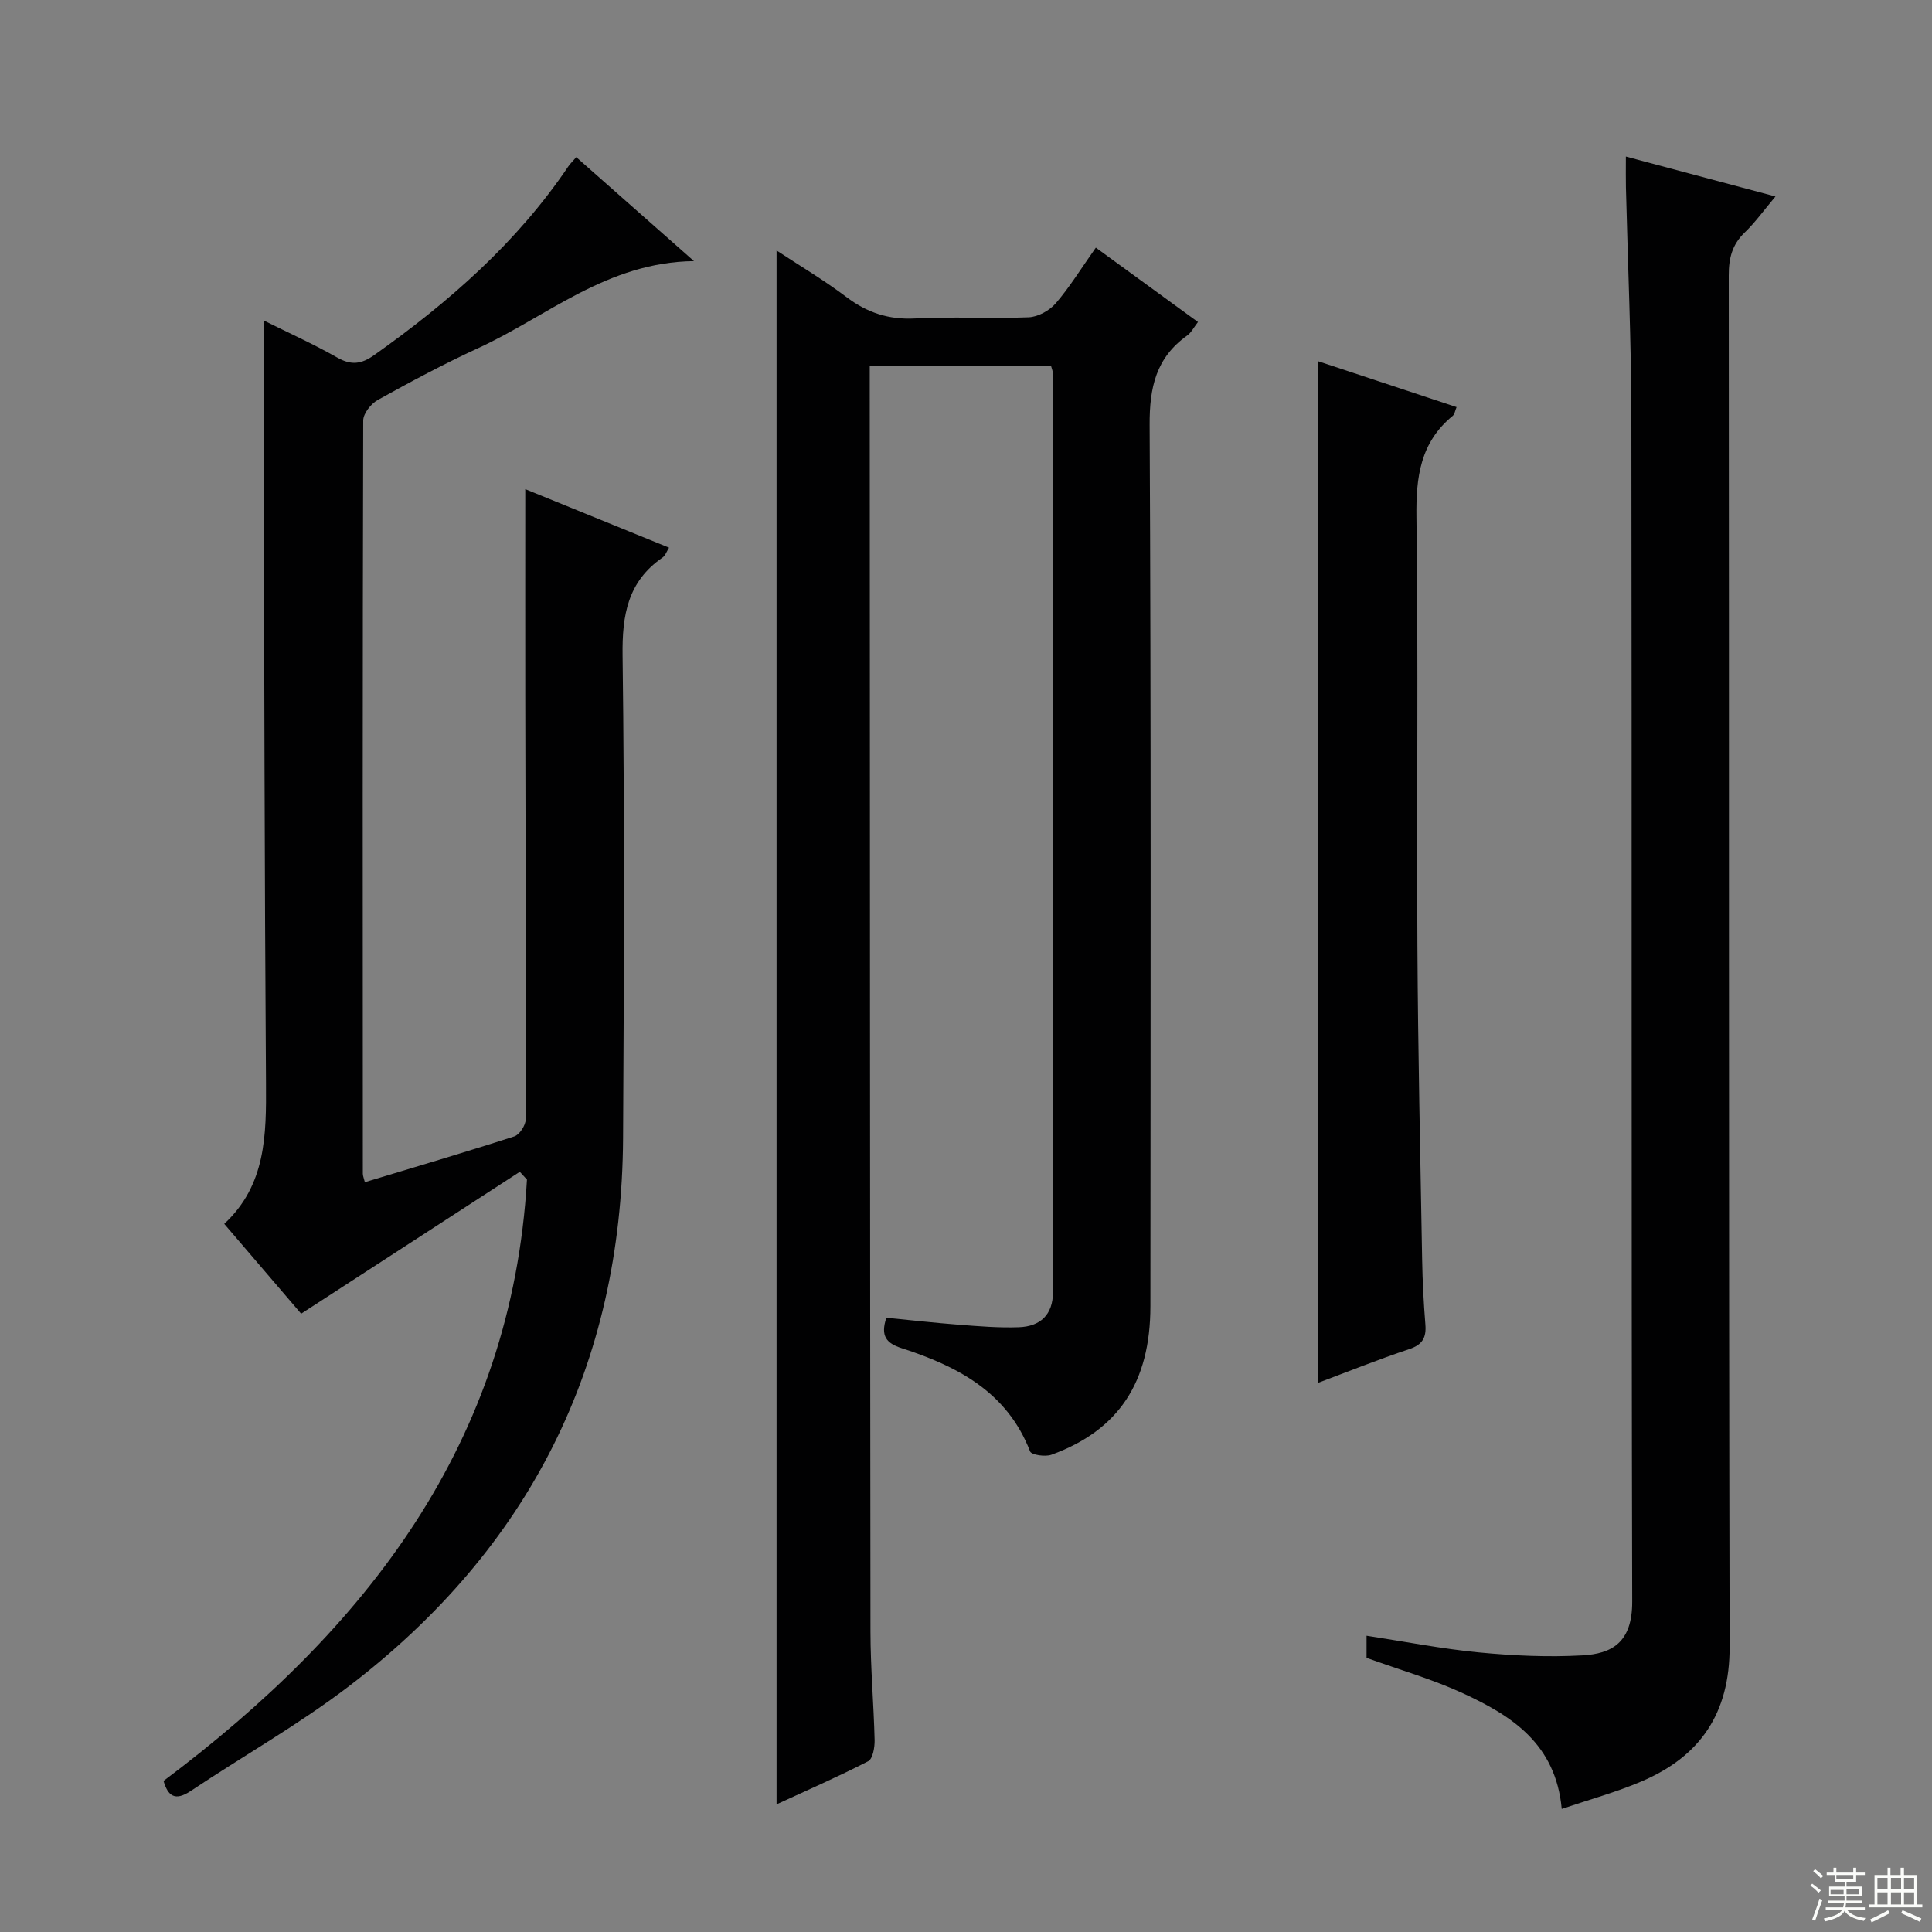 <svg enable-background="new 0 0 400 400" viewBox="0 0 400 400" xmlns="http://www.w3.org/2000/svg"><rect x="0" y="0" width="400" height="400" fill="#808080" stroke="none"/><g fill="#010102"><path d="m217.6 75.74c-12.58 0-24.84 0-37.53 0v5.72c.04 85.47.05 170.94.15 256.4.01 7.48.68 14.95.86 22.43.03 1.49-.38 3.87-1.34 4.36-6.29 3.24-12.78 6.07-18.96 8.92 0-107.33 0-214.18 0-321.71 4.75 3.13 9.8 6.12 14.45 9.63 4.32 3.26 8.79 4.74 14.28 4.44 7.81-.42 15.66.08 23.48-.24 1.93-.08 4.3-1.39 5.59-2.89 2.91-3.38 5.27-7.24 8.3-11.53 7.04 5.13 13.95 10.15 21.15 15.4-.87 1.11-1.39 2.2-2.24 2.8-6.46 4.59-7.81 10.77-7.77 18.52.31 60.81.19 121.62.16 182.43-.01 15.78-6.6 25.72-20.49 30.77-1.28.47-4.14.04-4.42-.68-4.76-12.34-15.08-17.66-26.62-21.39-3.11-1.01-4.41-2.49-3.14-6.29 4.89.48 9.93 1.05 14.99 1.44 4.14.32 8.31.67 12.45.52 4.43-.16 7.06-2.57 7.06-7.3-.02-63.48-.03-126.95-.06-190.43-.01-.33-.17-.65-.35-1.32z"/><path d="m33.86 368.72c42.04-31.54 72.09-69.99 75.24-124.5-.49-.54-.98-1.07-1.48-1.61-14.95 9.71-29.9 19.41-45.27 29.38-4.55-5.31-10.04-11.73-15.92-18.6 8.67-8.06 8.71-18.45 8.64-29.11-.3-43.81-.35-87.63-.48-131.44-.03-8.63 0-17.25 0-26.49 5.03 2.51 10.29 4.87 15.27 7.7 2.89 1.64 4.98 1.33 7.6-.52 15.45-10.95 29.54-23.27 40.23-39.11.36-.53.84-.98 1.62-1.88 7.9 6.98 15.66 13.83 24.37 21.52-18.01.22-30.35 11.44-44.66 18.01-7.08 3.25-13.97 6.95-20.79 10.73-1.41.78-3.02 2.8-3.03 4.26-.14 51.98-.11 103.96-.08 155.94 0 .47.22.93.42 1.76 10.38-3.14 20.7-6.17 30.94-9.48 1.08-.35 2.35-2.3 2.36-3.51.07-29.15-.04-58.31-.09-87.46-.02-14.27 0-28.54 0-43.04 9.57 3.9 19.53 7.95 29.77 12.12-.51.8-.78 1.65-1.36 2.05-7.21 4.98-8.37 11.89-8.26 20.28.43 33.31.29 66.64.1 99.96-.28 47.06-19.46 84.92-56.71 113.4-10.4 7.95-21.9 14.44-32.81 21.73-3.29 2.19-4.72.99-5.62-2.09z"/><path d="m323.34 374.52c-1.25-13.54-10.42-19.31-20.44-23.94-6.28-2.9-13.02-4.83-19.97-7.34 0-1.13 0-2.68 0-4.58 7.96 1.22 15.59 2.72 23.29 3.46 7.1.68 14.3 1.01 21.41.61 5.99-.34 10.33-2.56 10.3-11.15-.2-81.64-.05-163.27-.17-244.91-.02-15.97-.74-31.93-1.13-47.9-.04-1.8-.01-3.61-.01-6.36 10.44 2.79 20.24 5.41 30.97 8.27-2.4 2.85-4.18 5.36-6.36 7.45-2.61 2.51-3.32 5.33-3.31 8.89.09 94.63-.03 189.26.18 283.9.03 13.81-6.08 22.75-18.31 27.93-5.15 2.2-10.6 3.69-16.45 5.67z"/><path d="m272.93 286.29c0-70.59 0-140.85 0-211.49 9.31 3.08 18.86 6.25 28.64 9.49-.31.71-.39 1.47-.81 1.82-6.7 5.49-7.61 12.66-7.5 20.91.4 29.63.03 59.27.2 88.91.12 21.62.6 43.24.98 64.87.08 4.48.31 8.96.67 13.42.22 2.72-.59 4.19-3.36 5.11-6.43 2.14-12.73 4.68-18.82 6.96z"/></g><path d="m374.8 390.4.4-.4c.7.5 1.3 1 1.8 1.4l-.5.5c-.5-.6-1.1-1.1-1.7-1.5zm1 7.3-.6-.3c.5-1.4 1.1-2.8 1.5-4.3.2.1.4.2.6.3-.5 1.3-1 2.8-1.5 4.3zm-.4-10.3.4-.4c.4.3 1 .8 1.7 1.4l-.5.5c-.4-.5-1-1-1.6-1.5zm2.5.3h1.7v-1h.6v1h3.5v-1h.6v1h1.8v.5h-1.8v1.4h-2v1h3.2v2h-3.2v.9h3.3v.5h-3.4c0 .3-.1.6-.1.9h4v.5h-3.7c.7.9 1.9 1.5 3.8 1.7-.1.2-.2.4-.3.6-2.1-.4-3.5-1.1-4-2.1-.4 1-1.8 1.7-4 2.2-.1-.2-.2-.4-.3-.6 2.1-.4 3.4-1 3.8-1.8h-3.4v-.5h3.6c.1-.3.1-.6.2-.9h-3.3v-.5h3.4c0-.3 0-.6 0-.9h-3.2v-2h3.3v-1h-2.1v-1.4h-1.7v-.5zm1.1 3.5v1h2.7c0-.3 0-.4 0-.4 0-.1 0-.2 0-.2 0-.1 0-.2 0-.3h-2.7zm1.2-3v.9h3.5v-.9zm4.7 3h-2.6v.6.4h2.6z" fill="#fbfcfa"/><path d="m393.6 386.7h.6v1.5h2.7v6.1h1.1v.6h-11v-.6h1.1v-6.1h2.7v-1.5h.6v1.5h2.1v-1.5zm-2.7 8.8.4.6c-1.2.6-2.5 1.3-3.8 1.9-.1-.2-.2-.4-.3-.6 1.2-.6 2.5-1.2 3.7-1.9zm-2.2-6.7v2.4h2.1v-2.4zm0 3v2.5h2.1v-2.5zm2.8-3v2.4h2.1v-2.4zm0 3v2.5h2.1v-2.5zm6 6.1c-1.4-.7-2.7-1.3-3.9-1.8l.3-.6c1.5.6 2.7 1.2 3.9 1.7zm-1.2-9.1h-2.1v2.4h2.1zm-2.1 3v2.5h2.1v-2.5z" fill="#fbfcfa"/></svg>